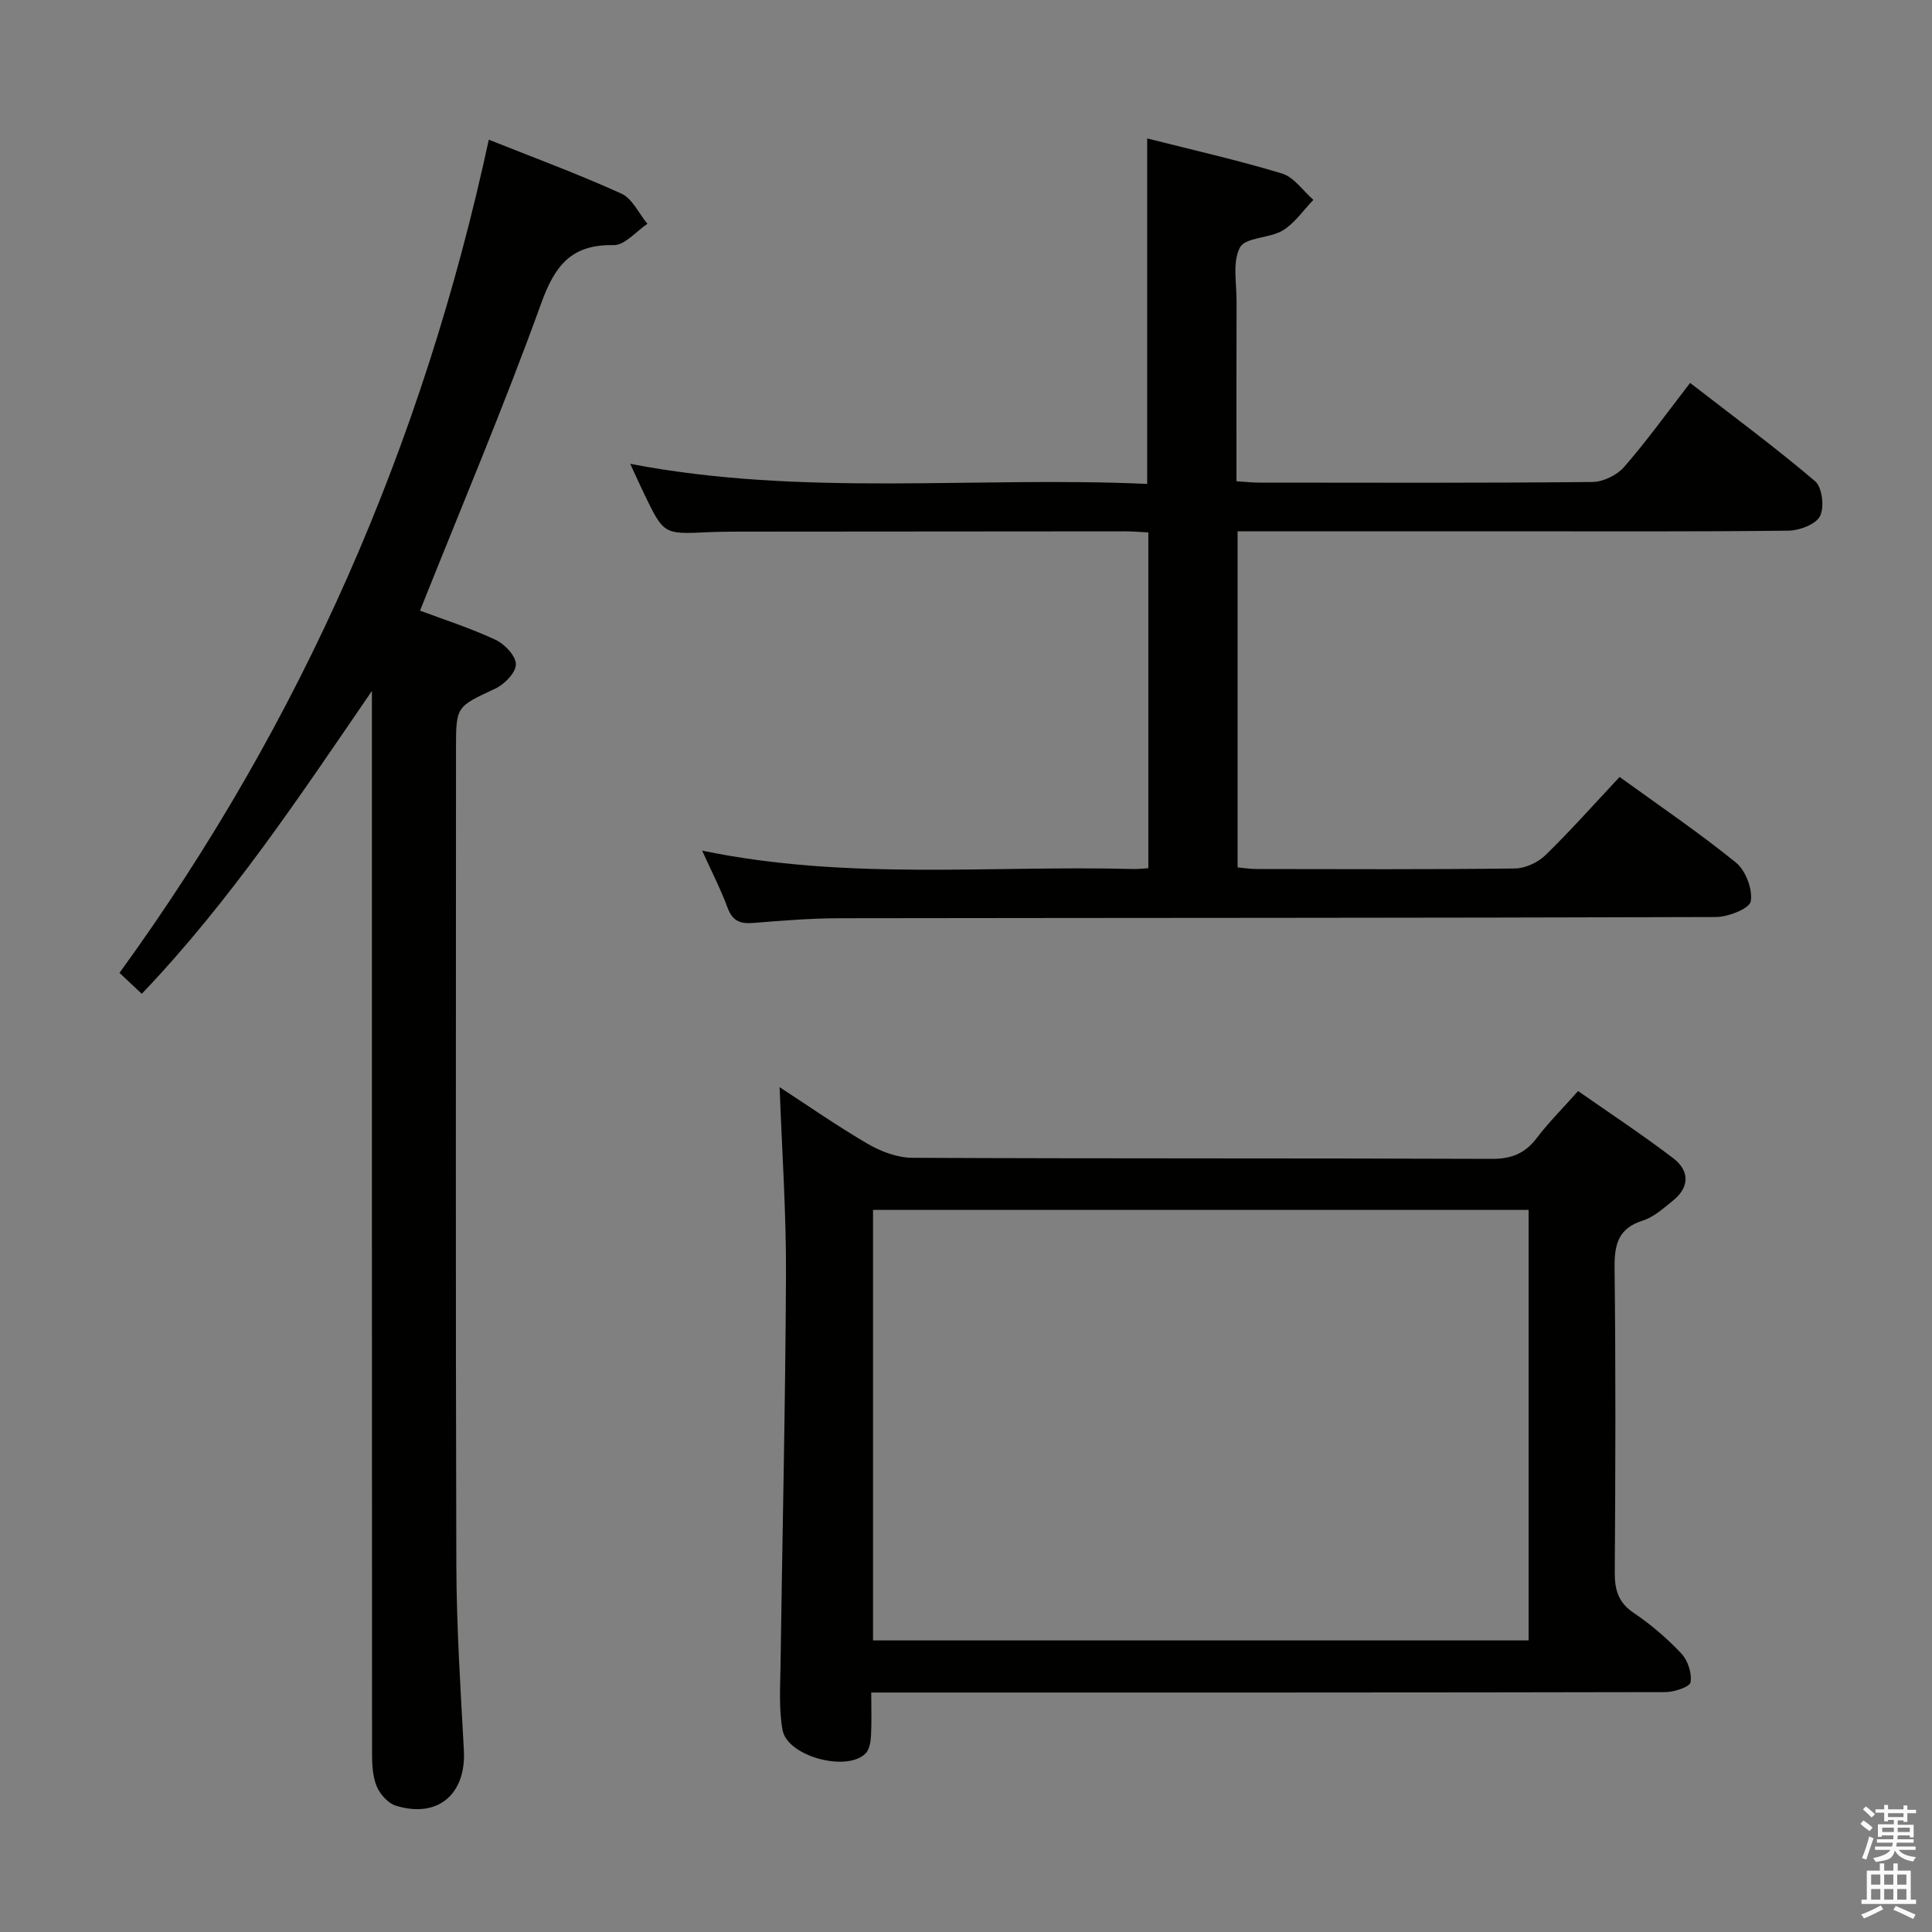 <svg enable-background="new 0 0 400 400" viewBox="0 0 400 400" xmlns="http://www.w3.org/2000/svg"><rect x="0" y="0" width="400" height="400" fill="#808080" stroke="none"/><path d="m385.2 377.6.6-.7c.6.4 1.3.9 1.9 1.5l-.6.7c-.8-.5-1.4-1-1.9-1.5zm.3 7.1c.6-1.4 1.1-2.9 1.5-4.5.3.1.6.3.9.4-.5 1.4-1 2.9-1.5 4.4zm.2-10.1.6-.6c.7.5 1.3 1.1 1.9 1.6l-.7.7c-.6-.6-1.2-1.2-1.8-1.7zm8.4-.8h.8v.9h1.8v.7h-1.8v1.8h-.8v-.3h-1.2v.9h3.3v2.6h-.8v-.4h-2.5c0 .3 0 .6-.1.8h3.4v.7h-3.5c0 .3-.1.6-.1.8h4v.7h-3.5c.7.9 1.9 1.3 3.6 1.5-.2.2-.4.5-.6.9-1.9-.3-3.2-1.1-3.8-2.3-.5 2.1-1.8 2-3.9 2.4-.2-.3-.4-.5-.6-.8 1.9-.4 3.1-.9 3.6-1.7h-3.2v-.7h3.5c.1-.2.1-.5.2-.8h-3.3v-.7h3.4c0-.2 0-.5 0-.8h-2.4v.3h-.8v-2.6h3.3v-.9h-1.2v.3h-.8v-1.8h-1.8v-.7h1.8v-.9h.8v.9h3.2zm-4.4 5.5h2.4c0-.3 0-.6 0-.9h-2.4zm1.2-3.1h3.2v-.8h-3.2zm4.4 2.2h-2.4v.9h2.5v-.9z" fill="#fafafb"/><path d="m389.2 385.8h.9v1.5h1.9v-1.5h.9v1.5h2.7v6h1.1v.9h-11.3v-.9h1.1v-6h2.7zm.2 8.7.5.8c-1.2.6-2.5 1.3-4 1.9-.2-.3-.3-.6-.6-.8 1.6-.6 3-1.3 4.1-1.9zm-2-4.3h1.9v-2.1h-1.9zm0 3.1h1.9v-2.2h-1.9zm2.7-3.1h1.9v-2.1h-1.9zm0 3.1h1.9v-2.2h-1.9zm2.4 1.3c1.4.6 2.7 1.2 4.1 1.8l-.5.9c-1.5-.7-2.8-1.4-4.1-1.9zm2.2-6.5h-1.9v2.1h1.9zm-1.9 5.2h1.9v-2.2h-1.9z" fill="#fafafb"/><g fill="#010100"><path d="m256.23 110v69.59c1.38.12 2.65.33 3.93.33 17.83.02 35.65.11 53.48-.11 2.15-.03 4.76-1.23 6.32-2.75 5.24-5.1 10.09-10.58 15.36-16.2 8.15 5.9 16.38 11.48 24.08 17.72 2.02 1.64 3.5 5.53 3.08 8.02-.25 1.5-4.66 3.25-7.2 3.26-60.48.2-120.96.16-181.43.25-5.97.01-11.96.5-17.92.98-2.69.22-4.29-.43-5.29-3.15-1.42-3.83-3.3-7.48-5.27-11.83 30.06 6.25 59.73 3.02 89.25 3.81.97.03 1.93-.1 3.13-.17 0-23.22 0-46.14 0-69.52-1.59-.08-3.19-.22-4.79-.22-26.66.01-53.31.03-79.97.06-2.17 0-4.33.02-6.5.12-9.06.43-9.07.45-13.13-7.95-.91-1.88-1.76-3.79-2.88-6.21 35.89 6.89 71.39 2.54 107.03 4.16 0-23.98 0-47.47 0-71.53 9.4 2.39 18.77 4.49 27.93 7.27 2.48.76 4.34 3.58 6.48 5.45-2.08 2.15-3.85 4.82-6.33 6.33-2.74 1.66-7.72 1.39-8.86 3.51-1.61 3-.69 7.42-.71 11.23-.05 12.29-.02 24.59-.02 37.19 1.84.12 3.28.28 4.73.28 22.99.02 45.98.1 68.97-.13 2.23-.02 5.07-1.41 6.55-3.1 4.69-5.38 8.86-11.2 13.67-17.41 8.77 6.79 17.57 13.29 25.88 20.35 1.47 1.25 1.96 5.39 1.01 7.24-.88 1.71-4.26 2.97-6.55 3-19.82.23-39.65.13-59.48.13-17.99 0-35.98 0-54.55 0z"/><path d="m161.41 225.09c5.77 3.75 11.89 8.03 18.33 11.78 2.71 1.57 6.07 2.82 9.14 2.84 39.99.19 79.99.06 119.98.22 4.09.02 6.9-1.13 9.33-4.34 2.4-3.17 5.25-6 8.54-9.7 6.59 4.61 13.32 9.04 19.71 13.92 3.39 2.59 3.41 5.99-.11 8.8-1.93 1.55-3.92 3.37-6.19 4.09-5.14 1.62-5.91 4.98-5.86 9.83.25 20.99.18 41.99.04 62.99-.02 3.64.71 6.25 3.93 8.42 3.57 2.4 6.91 5.28 9.86 8.41 1.34 1.42 2.21 4.08 1.9 5.94-.16.97-3.36 2.03-5.18 2.04-51.16.11-102.32.09-153.48.09-3.45 0-6.9 0-10.97 0 0 3.41.11 6.19-.05 8.97-.07 1.25-.32 2.82-1.11 3.63-3.87 3.93-16.2.63-17.2-4.83-.79-4.32-.48-8.87-.42-13.31.37-26.97 1.01-53.94 1.13-80.92.06-12.93-.84-25.84-1.32-38.87zm19.34 114.54h135.73c0-29.86 0-59.41 0-89.13-45.4 0-90.45 0-135.73 0z"/><path d="m86.96 126.43c4.86 1.82 10.4 3.59 15.63 6.03 1.89.88 4.23 3.35 4.22 5.08s-2.37 4.15-4.28 5.04c-8.04 3.76-8.12 3.6-8.12 12.41 0 56.33-.1 112.66.07 168.99.04 12.79.86 25.59 1.56 38.38.5 9.1-5.38 14.19-14.11 11.48-1.61-.5-3.26-2.37-3.94-4-.85-2.06-.96-4.52-.96-6.81-.04-71.51-.03-143-.03-214.5 0-1.83 0-3.66 0-5.48-14.81 21.61-29.22 43.4-47.65 62.71-1.43-1.34-2.82-2.65-4.61-4.34 37.77-51.98 62.87-109.56 76.46-172.5 9.35 3.73 18.54 7.12 27.44 11.16 2.28 1.03 3.63 4.12 5.4 6.26-2.33 1.55-4.69 4.46-6.99 4.41-8.78-.18-12.19 4.24-15.02 12.1-7.66 21.23-16.48 42.03-25.07 63.58z"/></g></svg>